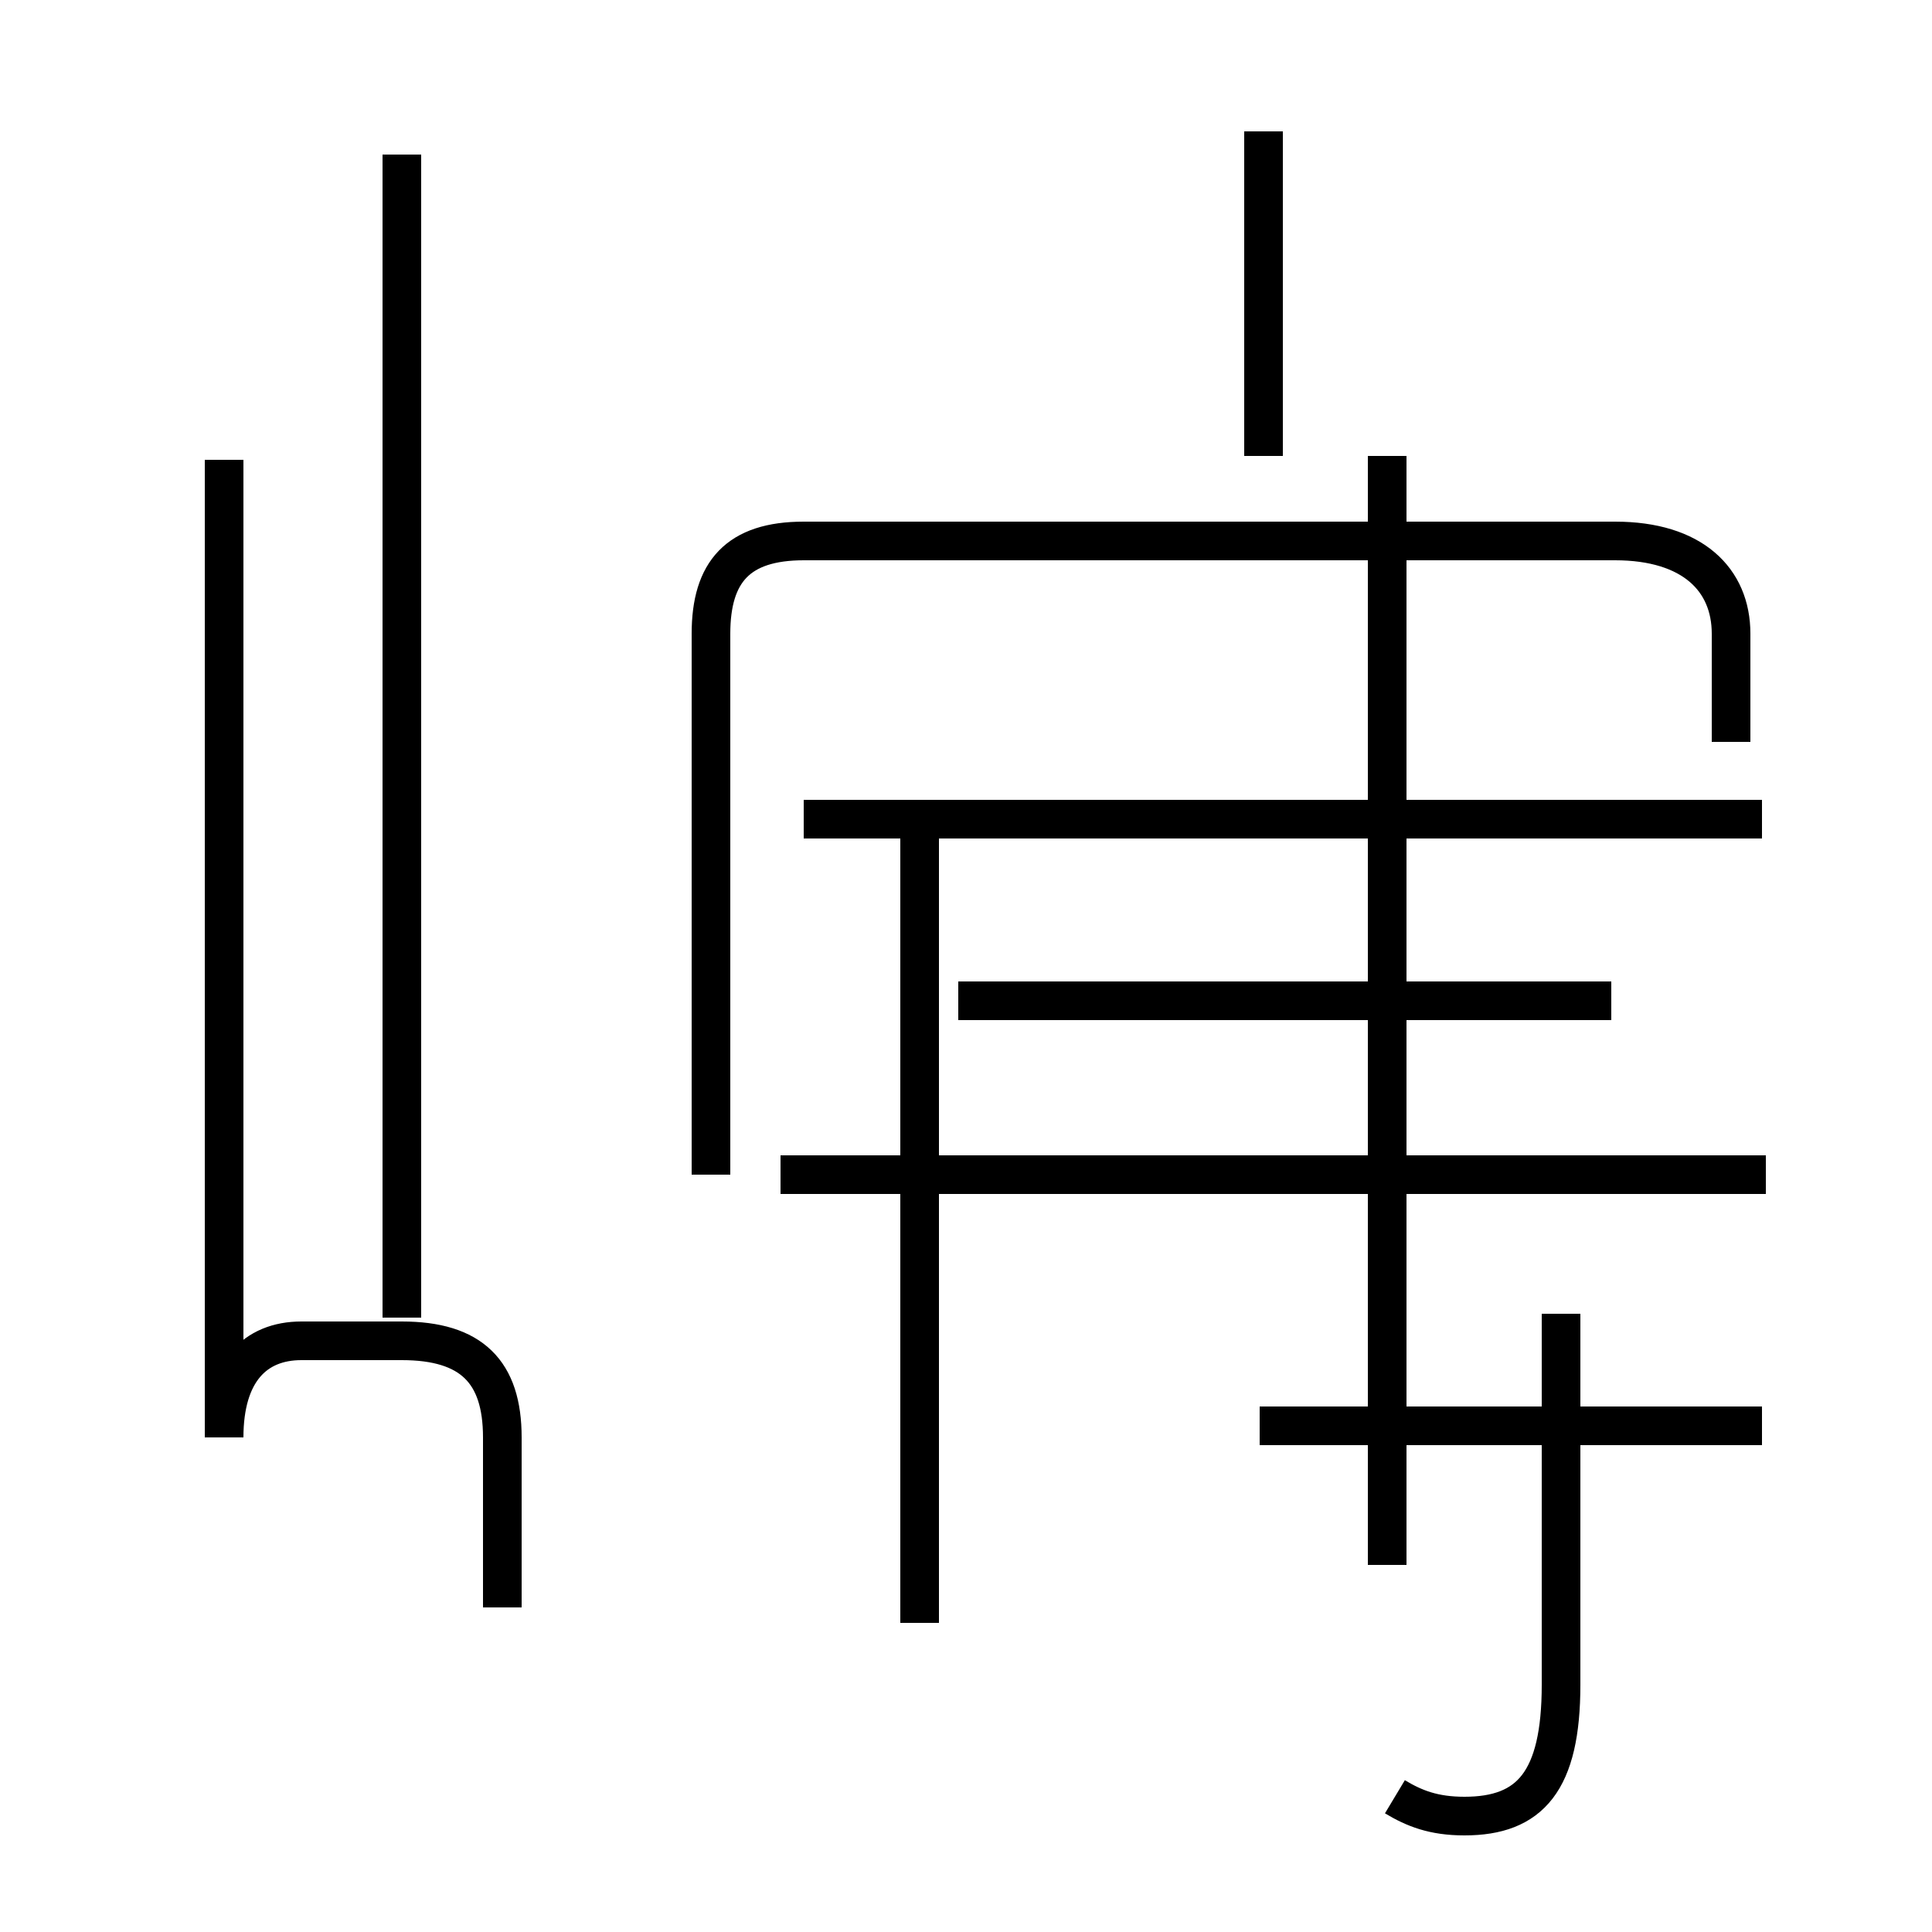 <?xml version='1.0' encoding='utf8'?>
<svg viewBox="0.0 -44.0 50.0 50.0" version="1.1" xmlns="http://www.w3.org/2000/svg">
<rect x="0.0" y="-44.0" width="50.0" height="50.0" fill="#808080" stroke="none"/>
<rect x="-1000" y="-1000" width="2000" height="2000" stroke="white" fill="white"/>
<g style="fill:none; stroke:#000000;  stroke-width:1">
<path d="M 10.4 9.9 L 10.4 40.0 M 13.0 2.4 L 13.0 6.8 C 13.0 8.5 12.2 9.3 10.4 9.3 L 7.8 9.3 C 6.6 9.3 5.8 8.5 5.8 6.8 L 5.8 32.1 M 23.8 2.0 L 23.8 23.1 M 24.8 18.1 L 41.7 18.1 M 45.7 13.6 L 20.2 13.6 M 45.6 22.8 L 20.8 22.8 M 44.8 24.8 L 44.8 27.6 C 44.8 29.0 43.8 30.0 41.8 30.0 L 20.8 30.0 C 19.1 30.0 18.4 29.2 18.4 27.6 L 18.4 13.6 M 32.7 32.2 L 32.7 40.6 M 35.9 32.2 L 35.9 3.5 M 36.1 -2.5 C 36.6 -2.8 37.1 -3.0 37.9 -3.0 C 39.6 -3.0 40.4 -2.1 40.4 0.4 L 40.4 10.0 M 45.6 7.1 L 32.6 7.1 " transform="scale(1, -1)" />
</g>
</svg>